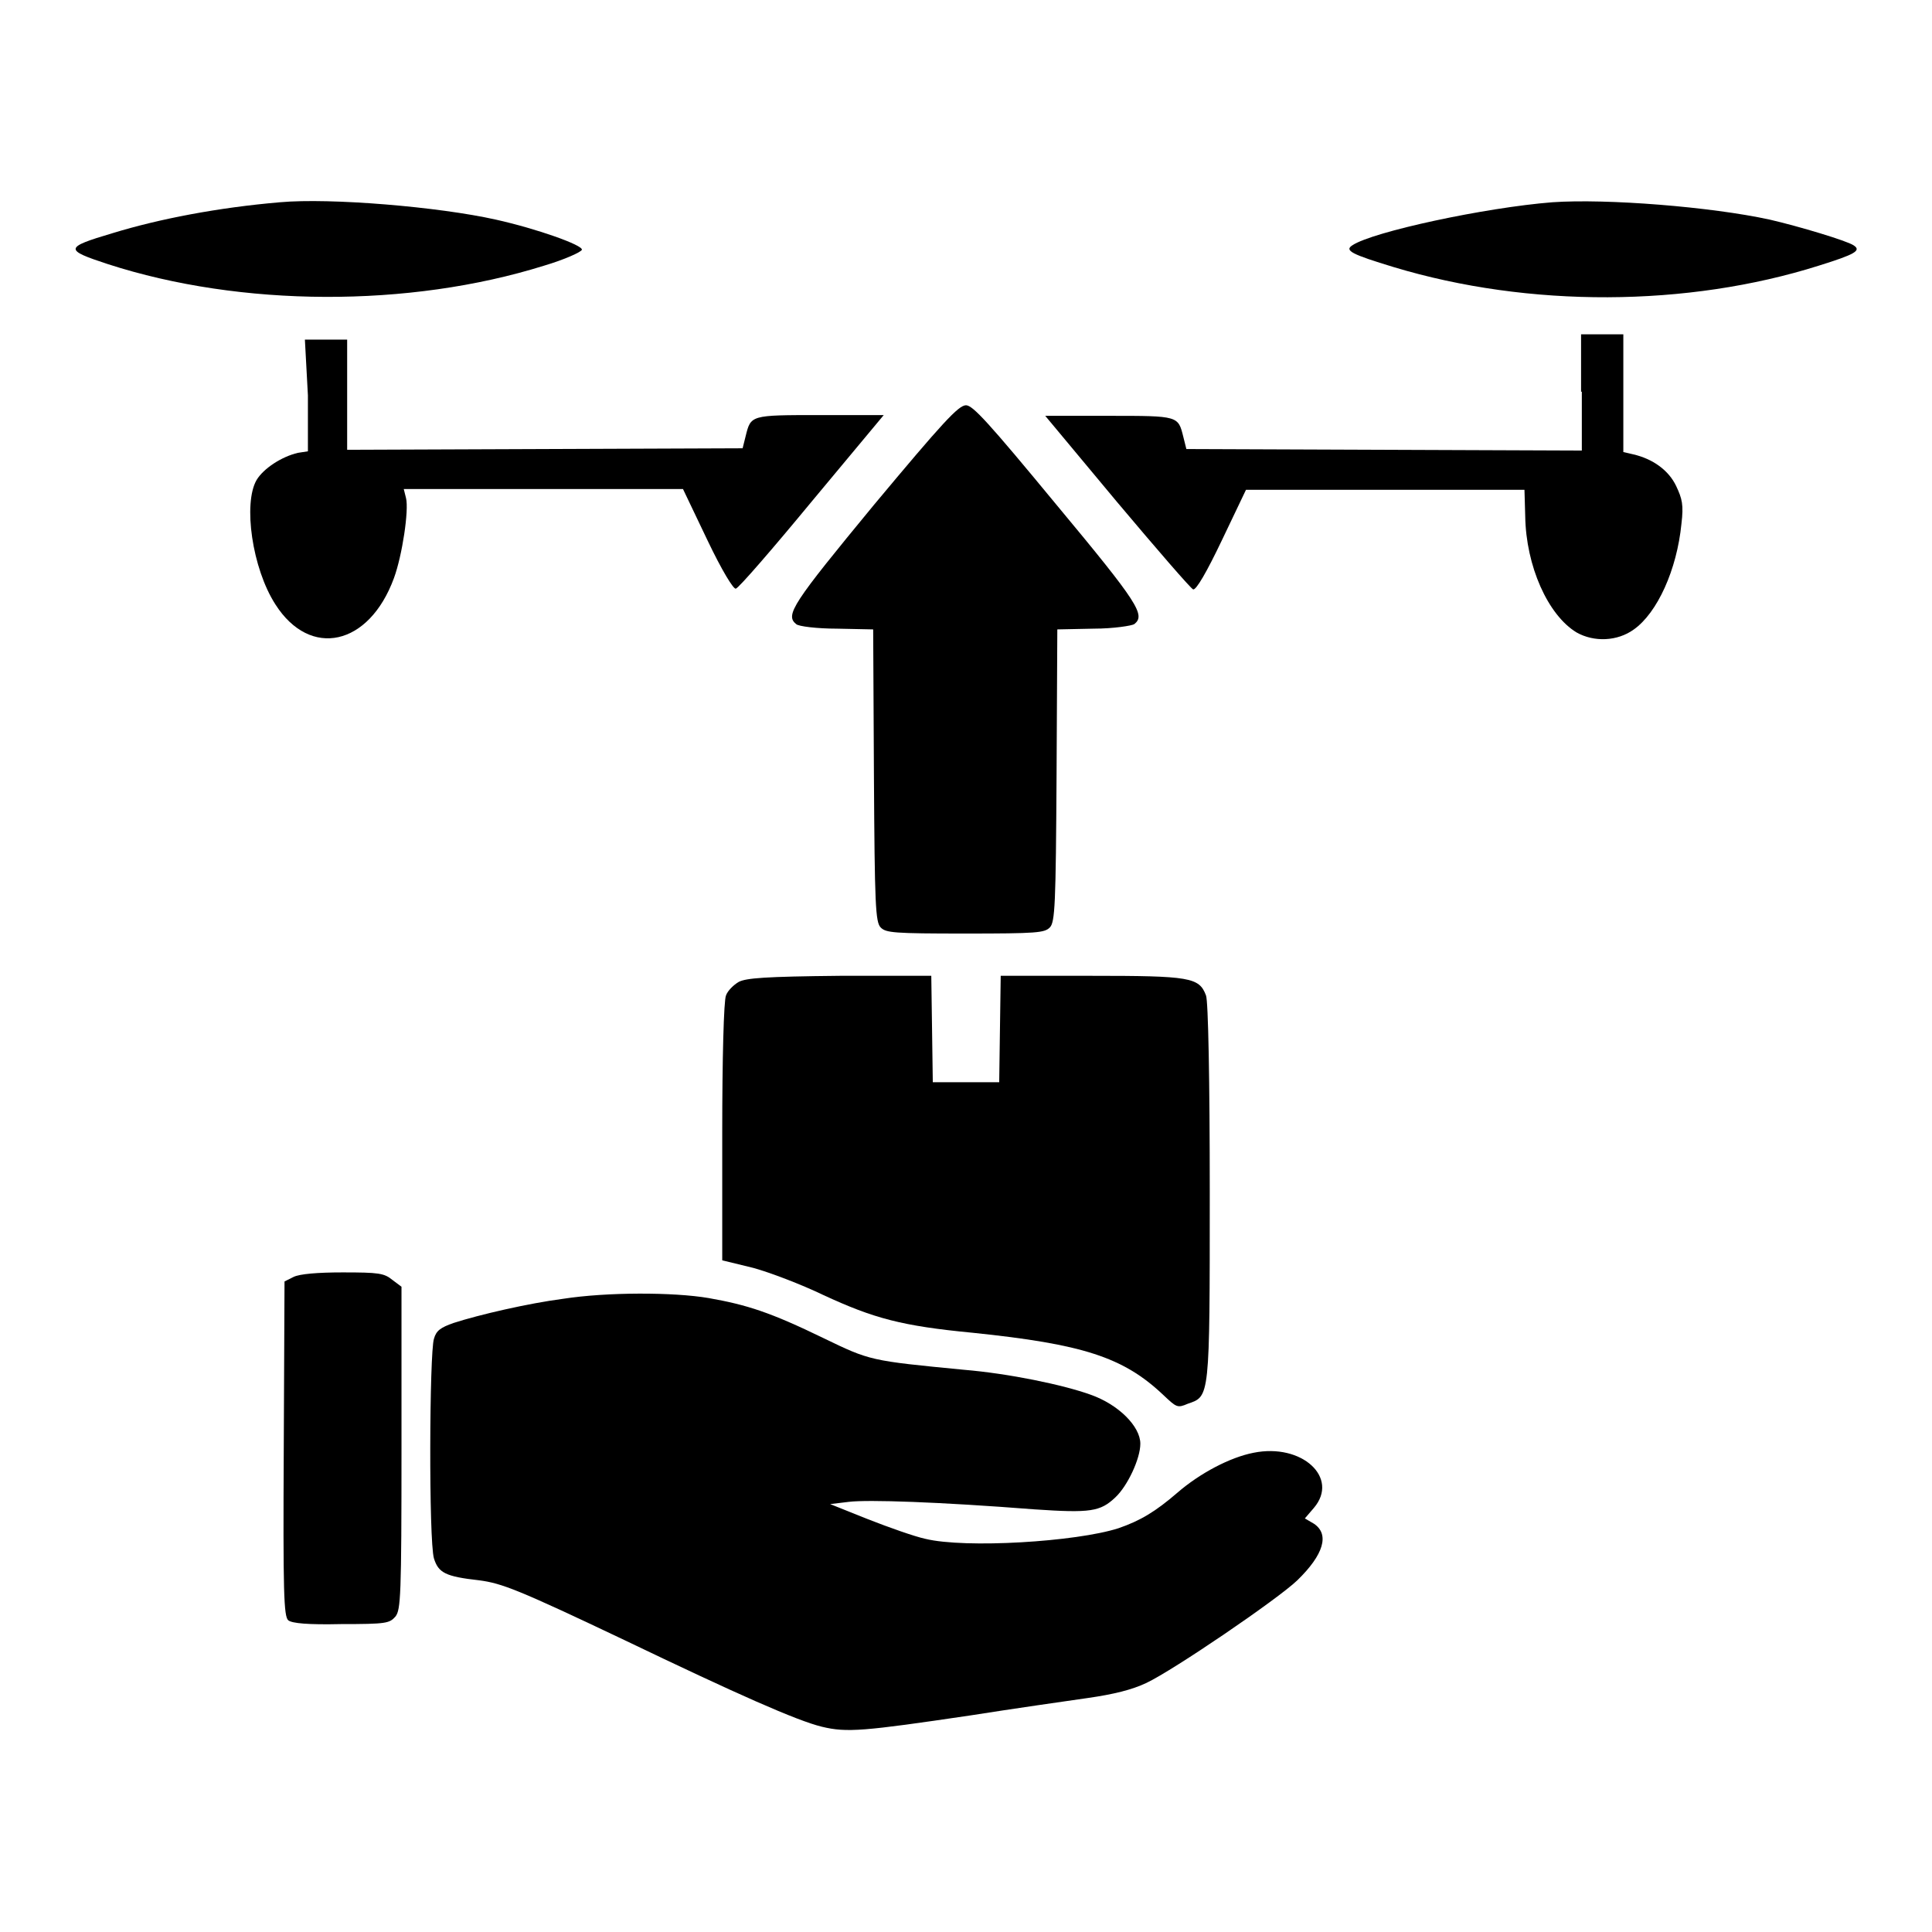 <?xml version="1.0" encoding="utf-8"?>
<!-- Svg Vector Icons : http://www.onlinewebfonts.com/icon -->
<!DOCTYPE svg PUBLIC "-//W3C//DTD SVG 1.1//EN" "http://www.w3.org/Graphics/SVG/1.1/DTD/svg11.dtd">
<svg version="1.1" xmlns="http://www.w3.org/2000/svg" xmlns:xlink="http://www.w3.org/1999/xlink" x="0px" y="0px" viewBox="0 0 256 256" enable-background="new 0 0 256 256" xml:space="preserve">
<g><g><g><path fill="#000000" d="M37.1,26.8c-8.2,0.7-16,2.2-22.2,4.1c-6.4,1.9-6.4,2.2-0.6,4.1c17.6,5.7,39.9,5.8,57.8,0.2c2.7-0.8,4.9-1.8,5-2.1c0.2-0.6-6-2.8-11.4-4C58.1,27.4,43.8,26.2,37.1,26.8z"/><path fill="#000000" d="M205.7,26.8c-8.9,0.7-23.8,3.9-26.5,5.7c-1.1,0.7-0.1,1.2,5.5,2.9c17.9,5.4,38.9,5.3,56.3-0.2c4.8-1.5,5.7-2,4.6-2.7c-0.9-0.6-7.2-2.5-11.1-3.4C226.7,27.4,212.9,26.3,205.7,26.8z"/><path fill="#000000" d="M209.6,51.9v7.8l-26.2-0.1l-26.2-0.1l-0.4-1.6c-0.7-2.8-0.6-2.8-9.8-2.8h-8.5l9.5,11.4c5.3,6.3,9.8,11.5,10.1,11.6c0.4,0.1,1.8-2.3,3.8-6.5l3.2-6.7h18.4H202l0.1,3.5c0.1,6.6,3,13.1,6.8,15.4c2.3,1.3,5.4,1.2,7.6-0.4c3.1-2.2,5.7-7.9,6.3-14c0.3-2.5,0.1-3.3-0.7-5c-1-2.1-3.1-3.6-5.7-4.2l-1.3-0.3v-7.8v-7.8h-2.8h-2.8V51.9z"/><path fill="#000000" d="M40.8,52.4v7.4L39.5,60c-2.2,0.5-4.6,2.1-5.5,3.6c-1.8,3.1-0.6,11.7,2.5,16.5c4.6,7.2,12.4,5.5,15.7-3.5c1.1-3,2-9,1.6-10.6l-0.3-1.2h18.5h18.5l3.2,6.7c2,4.2,3.5,6.6,3.8,6.5c0.4-0.1,4.9-5.3,10.1-11.6l9.5-11.4h-8.5c-9.2,0-9.1,0-9.8,2.8l-0.4,1.6l-26.2,0.1l-26.2,0.1v-7.4V45h-2.8h-2.8L40.8,52.4L40.8,52.4z"/><path fill="#000000" d="M115.8,66.9C105,80,104,81.5,105.5,82.7c0.3,0.3,2.8,0.6,5.4,0.6l4.8,0.1l0.1,19.3c0.1,17.2,0.2,19.5,0.9,20.2s1.7,0.8,11.2,0.8c9.5,0,10.5-0.1,11.2-0.8s0.8-3,0.9-20.2l0.1-19.3l4.8-0.1c2.7,0,5.1-0.4,5.4-0.6c1.5-1.2,0.6-2.7-10.3-15.8C131,56,128.9,53.7,128,53.7C127,53.7,124.9,56,115.8,66.9z"/><path fill="#000000" d="M97.9,130.1c-0.7,0.4-1.5,1.2-1.7,1.8c-0.3,0.6-0.5,8.5-0.5,18.1v17l4.1,1c2.2,0.6,6.4,2.2,9.3,3.6c6.7,3.1,10.4,4.1,19.8,5c14.5,1.5,19.9,3.2,25.2,8.2c1.8,1.7,1.9,1.8,3.3,1.2c2.9-1,2.9-0.6,2.9-28c0-14.7-0.2-25.4-0.5-26.1c-0.9-2.4-2.1-2.6-15.2-2.6h-12l-0.1,7l-0.1,7.1H128h-4.4l-0.1-7.1l-0.1-7h-12.1C101.3,129.4,98.9,129.6,97.9,130.1z"/><path fill="#000000" d="M38.9,169.2l-1.2,0.6l-0.1,22.1c-0.1,19.1,0,22.3,0.6,22.8c0.5,0.4,2.6,0.6,7,0.5c6,0,6.4-0.1,7.2-1c0.7-0.9,0.8-2.7,0.8-22.3v-21.4l-1.2-0.9c-1.1-0.9-1.8-1-6.6-1C42.1,168.6,39.7,168.8,38.9,169.2z"/><path fill="#000000" d="M74.6,172.1c-4.6,0.6-11.1,2.1-14.5,3.2c-1.7,0.6-2.3,1-2.6,2.1c-0.6,1.8-0.7,26.7,0,29.1c0.6,1.9,1.5,2.4,6,2.9c3,0.4,5.1,1.2,19.2,7.9c15,7.2,22.9,10.7,26.2,11.5c3.3,0.8,5.5,0.6,19.7-1.5c5.7-0.9,12.7-1.9,15.5-2.3c3.5-0.5,5.9-1.1,7.8-2c3.6-1.7,17.4-11.1,20-13.6c3.5-3.4,4.3-6.1,2.2-7.5l-1.2-0.7l1.2-1.4c3.4-4-1.6-8.6-8-7.3c-3.1,0.6-7.1,2.7-10.1,5.3c-2.9,2.5-4.9,3.7-7.8,4.7c-5.6,1.8-20.3,2.7-25.6,1.4c-1.4-0.3-4.8-1.5-7.6-2.6l-5-2l2.5-0.3c2.5-0.3,11.8,0,24.6,1c7.4,0.5,8.7,0.3,10.7-1.6c1.6-1.5,3.3-5.1,3.3-7.1c0-2.3-2.9-5.2-6.6-6.5c-3.6-1.3-10.8-2.8-16.8-3.3c-12.4-1.2-12.4-1.2-18.6-4.2c-7-3.4-10.1-4.4-15.2-5.3C89.2,171.2,80.4,171.2,74.6,172.1z"/></g></g></g>
</svg>